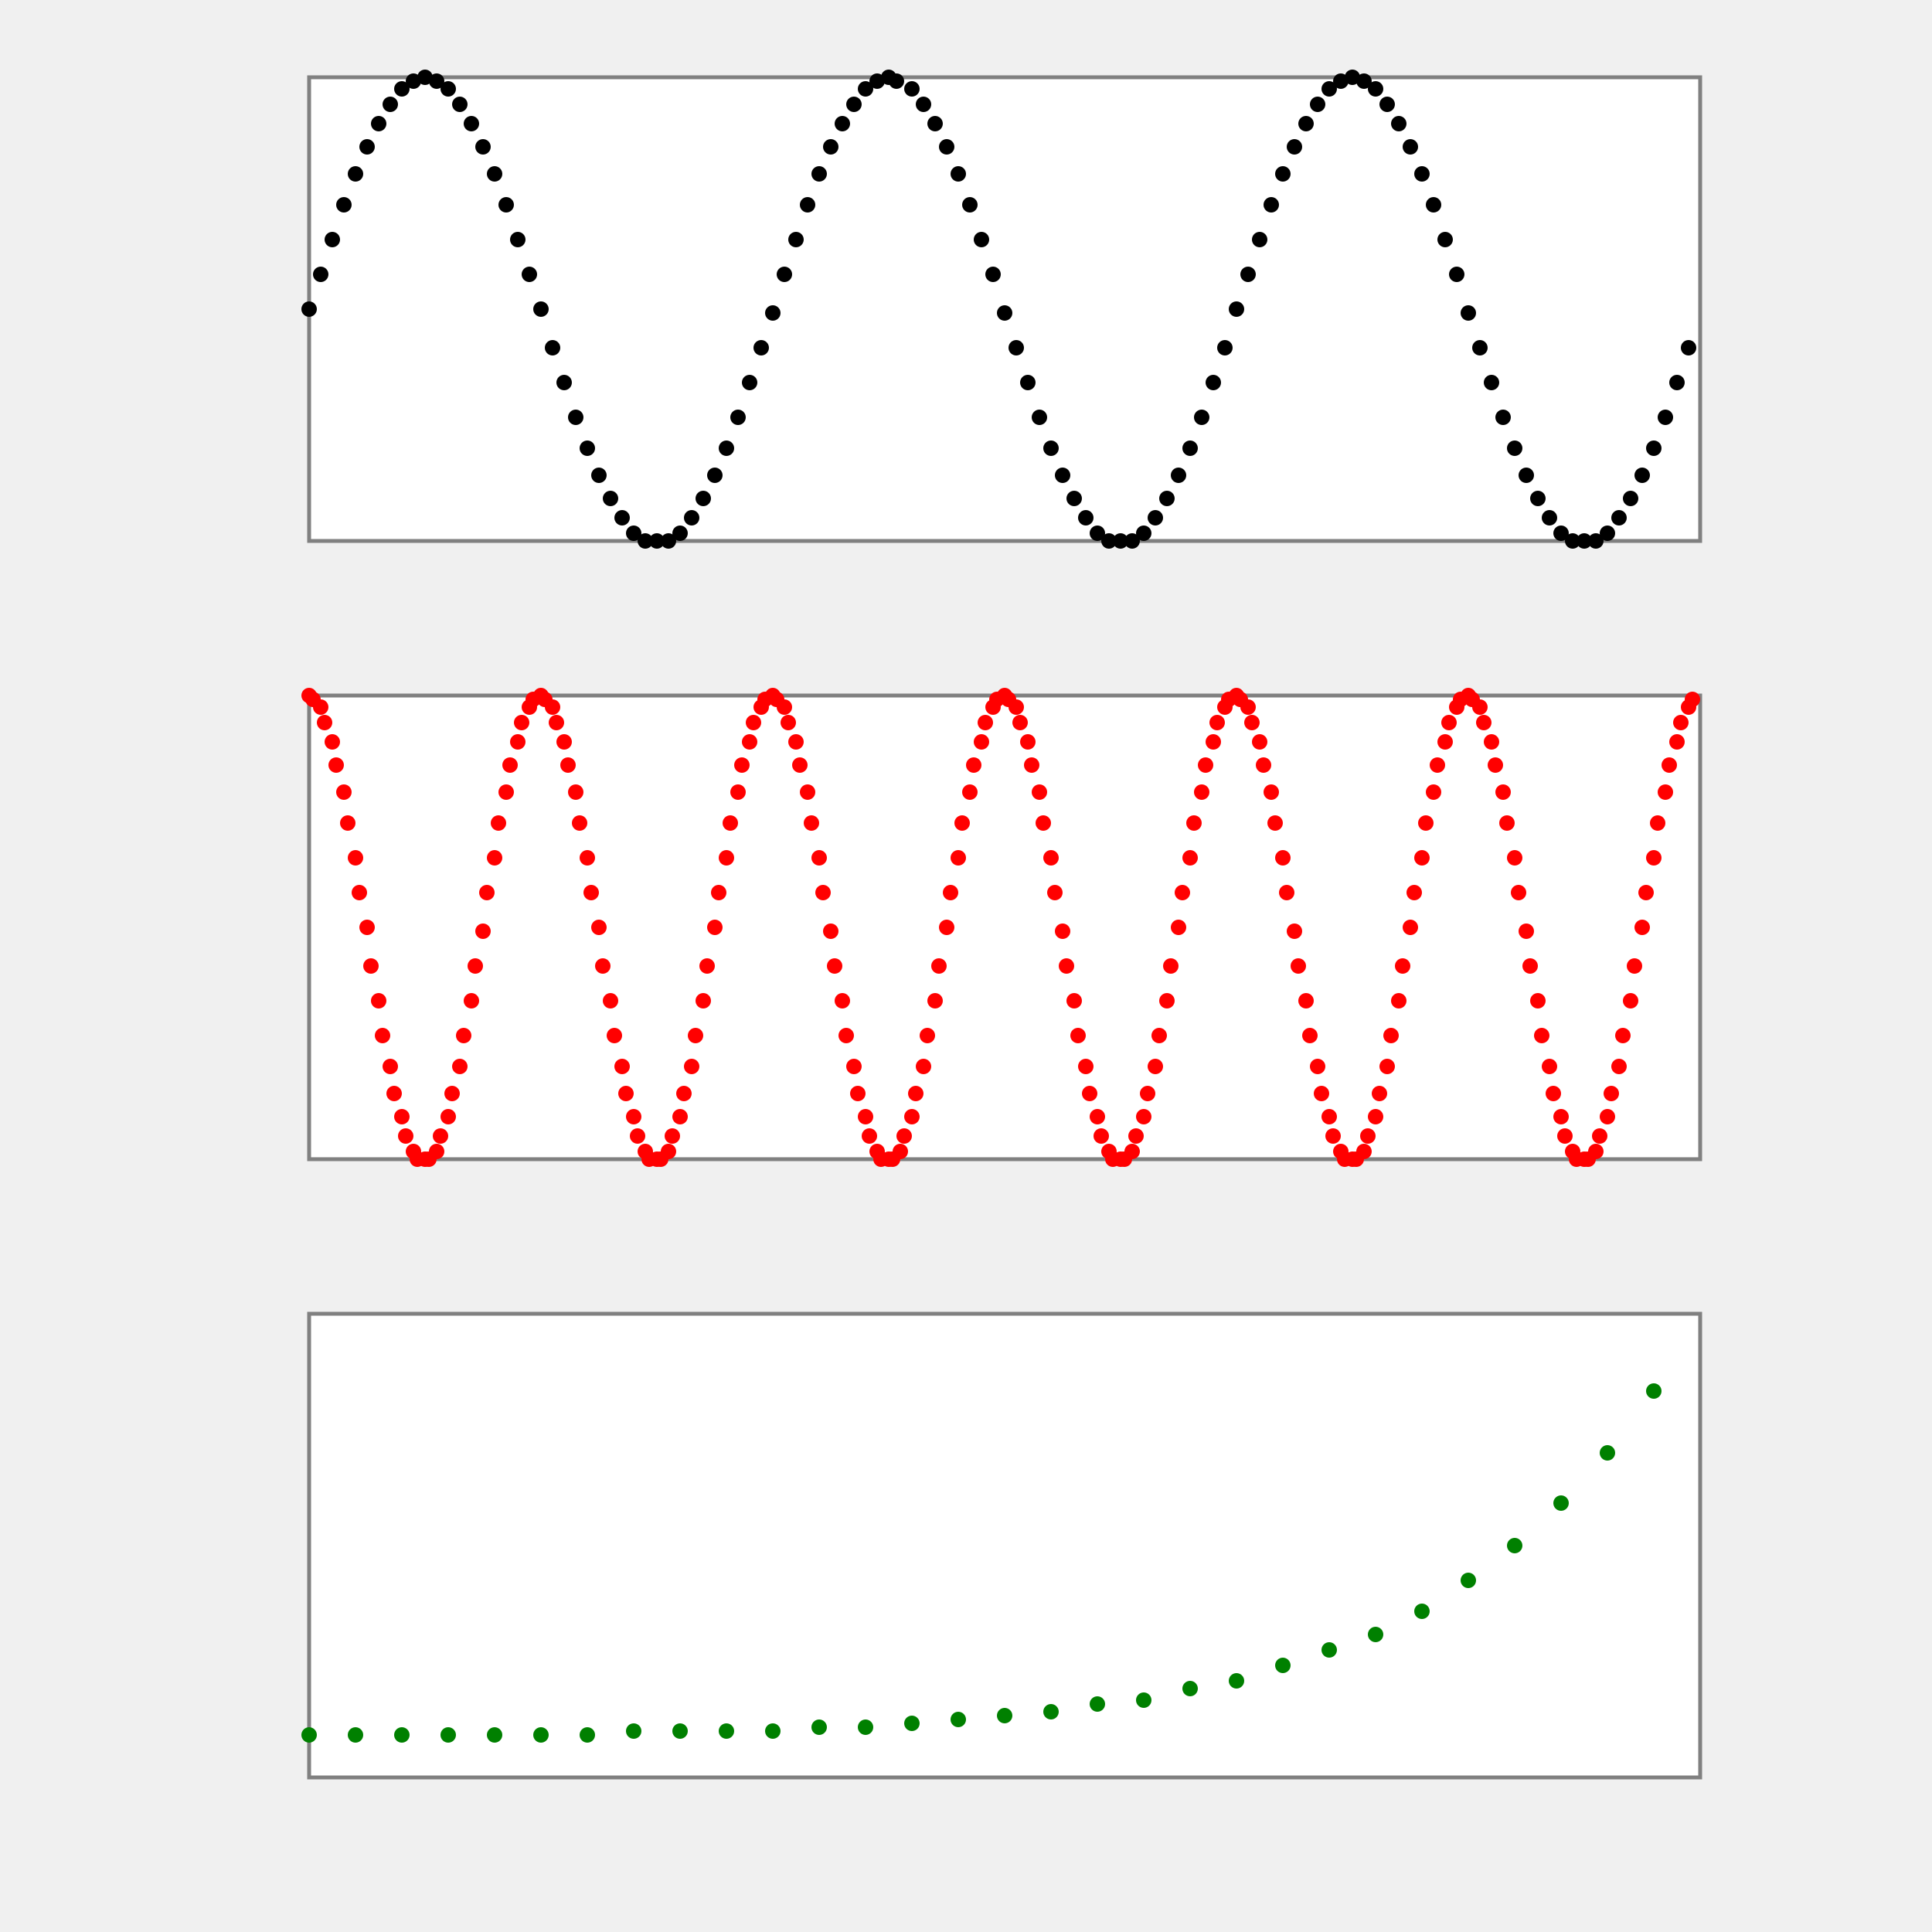 <?xml version="1.0"?>
<!-- Generated by SVGo -->
<svg width="500" height="500"
     xmlns="http://www.w3.org/2000/svg"
     xmlns:xlink="http://www.w3.org/1999/xlink">
<rect x="0" y="0" width="500" height="500" style="fill:rgb(240,240,240)" />
<g transform="translate(0,20)">
<rect x="80" y="0" width="360" height="120" style="fill:white;stroke:gray" />
<g transform="translate(0,-380)">
<circle cx="80" cy="440" r="2" />
</g>
<g transform="translate(0,-380)">
<circle cx="83" cy="431" r="2" />
</g>
<g transform="translate(0,-380)">
<circle cx="86" cy="422" r="2" />
</g>
<g transform="translate(0,-380)">
<circle cx="89" cy="413" r="2" />
</g>
<g transform="translate(0,-380)">
<circle cx="92" cy="405" r="2" />
</g>
<g transform="translate(0,-380)">
<circle cx="95" cy="398" r="2" />
</g>
<g transform="translate(0,-380)">
<circle cx="98" cy="392" r="2" />
</g>
<g transform="translate(0,-380)">
<circle cx="101" cy="387" r="2" />
</g>
<g transform="translate(0,-380)">
<circle cx="104" cy="383" r="2" />
</g>
<g transform="translate(0,-380)">
<circle cx="107" cy="381" r="2" />
</g>
<g transform="translate(0,-380)">
<circle cx="110" cy="380" r="2" />
</g>
<g transform="translate(0,-380)">
<circle cx="113" cy="381" r="2" />
</g>
<g transform="translate(0,-380)">
<circle cx="116" cy="383" r="2" />
</g>
<g transform="translate(0,-380)">
<circle cx="119" cy="387" r="2" />
</g>
<g transform="translate(0,-380)">
<circle cx="122" cy="392" r="2" />
</g>
<g transform="translate(0,-380)">
<circle cx="125" cy="398" r="2" />
</g>
<g transform="translate(0,-380)">
<circle cx="128" cy="405" r="2" />
</g>
<g transform="translate(0,-380)">
<circle cx="131" cy="413" r="2" />
</g>
<g transform="translate(0,-380)">
<circle cx="134" cy="422" r="2" />
</g>
<g transform="translate(0,-380)">
<circle cx="137" cy="431" r="2" />
</g>
<g transform="translate(0,-380)">
<circle cx="140" cy="440" r="2" />
</g>
<g transform="translate(0,-380)">
<circle cx="143" cy="450" r="2" />
</g>
<g transform="translate(0,-380)">
<circle cx="146" cy="459" r="2" />
</g>
<g transform="translate(0,-380)">
<circle cx="149" cy="468" r="2" />
</g>
<g transform="translate(0,-380)">
<circle cx="152" cy="476" r="2" />
</g>
<g transform="translate(0,-380)">
<circle cx="155" cy="483" r="2" />
</g>
<g transform="translate(0,-380)">
<circle cx="158" cy="489" r="2" />
</g>
<g transform="translate(0,-380)">
<circle cx="161" cy="494" r="2" />
</g>
<g transform="translate(0,-380)">
<circle cx="164" cy="498" r="2" />
</g>
<g transform="translate(0,-380)">
<circle cx="167" cy="500" r="2" />
</g>
<g transform="translate(0,-380)">
<circle cx="170" cy="500" r="2" />
</g>
<g transform="translate(0,-380)">
<circle cx="173" cy="500" r="2" />
</g>
<g transform="translate(0,-380)">
<circle cx="176" cy="498" r="2" />
</g>
<g transform="translate(0,-380)">
<circle cx="179" cy="494" r="2" />
</g>
<g transform="translate(0,-380)">
<circle cx="182" cy="489" r="2" />
</g>
<g transform="translate(0,-380)">
<circle cx="185" cy="483" r="2" />
</g>
<g transform="translate(0,-380)">
<circle cx="188" cy="476" r="2" />
</g>
<g transform="translate(0,-380)">
<circle cx="191" cy="468" r="2" />
</g>
<g transform="translate(0,-380)">
<circle cx="194" cy="459" r="2" />
</g>
<g transform="translate(0,-380)">
<circle cx="197" cy="450" r="2" />
</g>
<g transform="translate(0,-380)">
<circle cx="200" cy="441" r="2" />
</g>
<g transform="translate(0,-380)">
<circle cx="203" cy="431" r="2" />
</g>
<g transform="translate(0,-380)">
<circle cx="206" cy="422" r="2" />
</g>
<g transform="translate(0,-380)">
<circle cx="209" cy="413" r="2" />
</g>
<g transform="translate(0,-380)">
<circle cx="212" cy="405" r="2" />
</g>
<g transform="translate(0,-380)">
<circle cx="215" cy="398" r="2" />
</g>
<g transform="translate(0,-380)">
<circle cx="218" cy="392" r="2" />
</g>
<g transform="translate(0,-380)">
<circle cx="221" cy="387" r="2" />
</g>
<g transform="translate(0,-380)">
<circle cx="224" cy="383" r="2" />
</g>
<g transform="translate(0,-380)">
<circle cx="227" cy="381" r="2" />
</g>
<g transform="translate(0,-380)">
<circle cx="230" cy="380" r="2" />
</g>
<g transform="translate(0,-380)">
<circle cx="232" cy="381" r="2" />
</g>
<g transform="translate(0,-380)">
<circle cx="236" cy="383" r="2" />
</g>
<g transform="translate(0,-380)">
<circle cx="239" cy="387" r="2" />
</g>
<g transform="translate(0,-380)">
<circle cx="242" cy="392" r="2" />
</g>
<g transform="translate(0,-380)">
<circle cx="245" cy="398" r="2" />
</g>
<g transform="translate(0,-380)">
<circle cx="248" cy="405" r="2" />
</g>
<g transform="translate(0,-380)">
<circle cx="251" cy="413" r="2" />
</g>
<g transform="translate(0,-380)">
<circle cx="254" cy="422" r="2" />
</g>
<g transform="translate(0,-380)">
<circle cx="257" cy="431" r="2" />
</g>
<g transform="translate(0,-380)">
<circle cx="260" cy="441" r="2" />
</g>
<g transform="translate(0,-380)">
<circle cx="263" cy="450" r="2" />
</g>
<g transform="translate(0,-380)">
<circle cx="266" cy="459" r="2" />
</g>
<g transform="translate(0,-380)">
<circle cx="269" cy="468" r="2" />
</g>
<g transform="translate(0,-380)">
<circle cx="272" cy="476" r="2" />
</g>
<g transform="translate(0,-380)">
<circle cx="275" cy="483" r="2" />
</g>
<g transform="translate(0,-380)">
<circle cx="278" cy="489" r="2" />
</g>
<g transform="translate(0,-380)">
<circle cx="281" cy="494" r="2" />
</g>
<g transform="translate(0,-380)">
<circle cx="284" cy="498" r="2" />
</g>
<g transform="translate(0,-380)">
<circle cx="287" cy="500" r="2" />
</g>
<g transform="translate(0,-380)">
<circle cx="290" cy="500" r="2" />
</g>
<g transform="translate(0,-380)">
<circle cx="293" cy="500" r="2" />
</g>
<g transform="translate(0,-380)">
<circle cx="296" cy="498" r="2" />
</g>
<g transform="translate(0,-380)">
<circle cx="299" cy="494" r="2" />
</g>
<g transform="translate(0,-380)">
<circle cx="302" cy="489" r="2" />
</g>
<g transform="translate(0,-380)">
<circle cx="305" cy="483" r="2" />
</g>
<g transform="translate(0,-380)">
<circle cx="308" cy="476" r="2" />
</g>
<g transform="translate(0,-380)">
<circle cx="311" cy="468" r="2" />
</g>
<g transform="translate(0,-380)">
<circle cx="314" cy="459" r="2" />
</g>
<g transform="translate(0,-380)">
<circle cx="317" cy="450" r="2" />
</g>
<g transform="translate(0,-380)">
<circle cx="320" cy="440" r="2" />
</g>
<g transform="translate(0,-380)">
<circle cx="323" cy="431" r="2" />
</g>
<g transform="translate(0,-380)">
<circle cx="326" cy="422" r="2" />
</g>
<g transform="translate(0,-380)">
<circle cx="329" cy="413" r="2" />
</g>
<g transform="translate(0,-380)">
<circle cx="332" cy="405" r="2" />
</g>
<g transform="translate(0,-380)">
<circle cx="335" cy="398" r="2" />
</g>
<g transform="translate(0,-380)">
<circle cx="338" cy="392" r="2" />
</g>
<g transform="translate(0,-380)">
<circle cx="341" cy="387" r="2" />
</g>
<g transform="translate(0,-380)">
<circle cx="344" cy="383" r="2" />
</g>
<g transform="translate(0,-380)">
<circle cx="347" cy="381" r="2" />
</g>
<g transform="translate(0,-380)">
<circle cx="350" cy="380" r="2" />
</g>
<g transform="translate(0,-380)">
<circle cx="353" cy="381" r="2" />
</g>
<g transform="translate(0,-380)">
<circle cx="356" cy="383" r="2" />
</g>
<g transform="translate(0,-380)">
<circle cx="359" cy="387" r="2" />
</g>
<g transform="translate(0,-380)">
<circle cx="362" cy="392" r="2" />
</g>
<g transform="translate(0,-380)">
<circle cx="365" cy="398" r="2" />
</g>
<g transform="translate(0,-380)">
<circle cx="368" cy="405" r="2" />
</g>
<g transform="translate(0,-380)">
<circle cx="371" cy="413" r="2" />
</g>
<g transform="translate(0,-380)">
<circle cx="374" cy="422" r="2" />
</g>
<g transform="translate(0,-380)">
<circle cx="377" cy="431" r="2" />
</g>
<g transform="translate(0,-380)">
<circle cx="380" cy="441" r="2" />
</g>
<g transform="translate(0,-380)">
<circle cx="383" cy="450" r="2" />
</g>
<g transform="translate(0,-380)">
<circle cx="386" cy="459" r="2" />
</g>
<g transform="translate(0,-380)">
<circle cx="389" cy="468" r="2" />
</g>
<g transform="translate(0,-380)">
<circle cx="392" cy="476" r="2" />
</g>
<g transform="translate(0,-380)">
<circle cx="395" cy="483" r="2" />
</g>
<g transform="translate(0,-380)">
<circle cx="398" cy="489" r="2" />
</g>
<g transform="translate(0,-380)">
<circle cx="401" cy="494" r="2" />
</g>
<g transform="translate(0,-380)">
<circle cx="404" cy="498" r="2" />
</g>
<g transform="translate(0,-380)">
<circle cx="407" cy="500" r="2" />
</g>
<g transform="translate(0,-380)">
<circle cx="410" cy="500" r="2" />
</g>
<g transform="translate(0,-380)">
<circle cx="413" cy="500" r="2" />
</g>
<g transform="translate(0,-380)">
<circle cx="416" cy="498" r="2" />
</g>
<g transform="translate(0,-380)">
<circle cx="419" cy="494" r="2" />
</g>
<g transform="translate(0,-380)">
<circle cx="422" cy="489" r="2" />
</g>
<g transform="translate(0,-380)">
<circle cx="425" cy="483" r="2" />
</g>
<g transform="translate(0,-380)">
<circle cx="428" cy="476" r="2" />
</g>
<g transform="translate(0,-380)">
<circle cx="431" cy="468" r="2" />
</g>
<g transform="translate(0,-380)">
<circle cx="434" cy="459" r="2" />
</g>
<g transform="translate(0,-380)">
<circle cx="437" cy="450" r="2" />
</g>
</g>
<g transform="translate(0,180)">
<rect x="80" y="0" width="360" height="120" style="fill:white;stroke:gray" />
<g transform="translate(0,-380)">
<circle cx="80" cy="380" r="2" style="fill:red" />
</g>
<g transform="translate(0,-380)">
<circle cx="81" cy="381" r="2" style="fill:red" />
</g>
<g transform="translate(0,-380)">
<circle cx="83" cy="383" r="2" style="fill:red" />
</g>
<g transform="translate(0,-380)">
<circle cx="84" cy="387" r="2" style="fill:red" />
</g>
<g transform="translate(0,-380)">
<circle cx="86" cy="392" r="2" style="fill:red" />
</g>
<g transform="translate(0,-380)">
<circle cx="87" cy="398" r="2" style="fill:red" />
</g>
<g transform="translate(0,-380)">
<circle cx="89" cy="405" r="2" style="fill:red" />
</g>
<g transform="translate(0,-380)">
<circle cx="90" cy="413" r="2" style="fill:red" />
</g>
<g transform="translate(0,-380)">
<circle cx="92" cy="422" r="2" style="fill:red" />
</g>
<g transform="translate(0,-380)">
<circle cx="93" cy="431" r="2" style="fill:red" />
</g>
<g transform="translate(0,-380)">
<circle cx="95" cy="440" r="2" style="fill:red" />
</g>
<g transform="translate(0,-380)">
<circle cx="96" cy="450" r="2" style="fill:red" />
</g>
<g transform="translate(0,-380)">
<circle cx="98" cy="459" r="2" style="fill:red" />
</g>
<g transform="translate(0,-380)">
<circle cx="99" cy="468" r="2" style="fill:red" />
</g>
<g transform="translate(0,-380)">
<circle cx="101" cy="476" r="2" style="fill:red" />
</g>
<g transform="translate(0,-380)">
<circle cx="102" cy="483" r="2" style="fill:red" />
</g>
<g transform="translate(0,-380)">
<circle cx="104" cy="489" r="2" style="fill:red" />
</g>
<g transform="translate(0,-380)">
<circle cx="105" cy="494" r="2" style="fill:red" />
</g>
<g transform="translate(0,-380)">
<circle cx="107" cy="498" r="2" style="fill:red" />
</g>
<g transform="translate(0,-380)">
<circle cx="108" cy="500" r="2" style="fill:red" />
</g>
<g transform="translate(0,-380)">
<circle cx="110" cy="500" r="2" style="fill:red" />
</g>
<g transform="translate(0,-380)">
<circle cx="111" cy="500" r="2" style="fill:red" />
</g>
<g transform="translate(0,-380)">
<circle cx="113" cy="498" r="2" style="fill:red" />
</g>
<g transform="translate(0,-380)">
<circle cx="114" cy="494" r="2" style="fill:red" />
</g>
<g transform="translate(0,-380)">
<circle cx="116" cy="489" r="2" style="fill:red" />
</g>
<g transform="translate(0,-380)">
<circle cx="117" cy="483" r="2" style="fill:red" />
</g>
<g transform="translate(0,-380)">
<circle cx="119" cy="476" r="2" style="fill:red" />
</g>
<g transform="translate(0,-380)">
<circle cx="120" cy="468" r="2" style="fill:red" />
</g>
<g transform="translate(0,-380)">
<circle cx="122" cy="459" r="2" style="fill:red" />
</g>
<g transform="translate(0,-380)">
<circle cx="123" cy="450" r="2" style="fill:red" />
</g>
<g transform="translate(0,-380)">
<circle cx="125" cy="441" r="2" style="fill:red" />
</g>
<g transform="translate(0,-380)">
<circle cx="126" cy="431" r="2" style="fill:red" />
</g>
<g transform="translate(0,-380)">
<circle cx="128" cy="422" r="2" style="fill:red" />
</g>
<g transform="translate(0,-380)">
<circle cx="129" cy="413" r="2" style="fill:red" />
</g>
<g transform="translate(0,-380)">
<circle cx="131" cy="405" r="2" style="fill:red" />
</g>
<g transform="translate(0,-380)">
<circle cx="132" cy="398" r="2" style="fill:red" />
</g>
<g transform="translate(0,-380)">
<circle cx="134" cy="392" r="2" style="fill:red" />
</g>
<g transform="translate(0,-380)">
<circle cx="135" cy="387" r="2" style="fill:red" />
</g>
<g transform="translate(0,-380)">
<circle cx="137" cy="383" r="2" style="fill:red" />
</g>
<g transform="translate(0,-380)">
<circle cx="138" cy="381" r="2" style="fill:red" />
</g>
<g transform="translate(0,-380)">
<circle cx="140" cy="380" r="2" style="fill:red" />
</g>
<g transform="translate(0,-380)">
<circle cx="141" cy="381" r="2" style="fill:red" />
</g>
<g transform="translate(0,-380)">
<circle cx="143" cy="383" r="2" style="fill:red" />
</g>
<g transform="translate(0,-380)">
<circle cx="144" cy="387" r="2" style="fill:red" />
</g>
<g transform="translate(0,-380)">
<circle cx="146" cy="392" r="2" style="fill:red" />
</g>
<g transform="translate(0,-380)">
<circle cx="147" cy="398" r="2" style="fill:red" />
</g>
<g transform="translate(0,-380)">
<circle cx="149" cy="405" r="2" style="fill:red" />
</g>
<g transform="translate(0,-380)">
<circle cx="150" cy="413" r="2" style="fill:red" />
</g>
<g transform="translate(0,-380)">
<circle cx="152" cy="422" r="2" style="fill:red" />
</g>
<g transform="translate(0,-380)">
<circle cx="153" cy="431" r="2" style="fill:red" />
</g>
<g transform="translate(0,-380)">
<circle cx="155" cy="440" r="2" style="fill:red" />
</g>
<g transform="translate(0,-380)">
<circle cx="156" cy="450" r="2" style="fill:red" />
</g>
<g transform="translate(0,-380)">
<circle cx="158" cy="459" r="2" style="fill:red" />
</g>
<g transform="translate(0,-380)">
<circle cx="159" cy="468" r="2" style="fill:red" />
</g>
<g transform="translate(0,-380)">
<circle cx="161" cy="476" r="2" style="fill:red" />
</g>
<g transform="translate(0,-380)">
<circle cx="162" cy="483" r="2" style="fill:red" />
</g>
<g transform="translate(0,-380)">
<circle cx="164" cy="489" r="2" style="fill:red" />
</g>
<g transform="translate(0,-380)">
<circle cx="165" cy="494" r="2" style="fill:red" />
</g>
<g transform="translate(0,-380)">
<circle cx="167" cy="498" r="2" style="fill:red" />
</g>
<g transform="translate(0,-380)">
<circle cx="168" cy="500" r="2" style="fill:red" />
</g>
<g transform="translate(0,-380)">
<circle cx="170" cy="500" r="2" style="fill:red" />
</g>
<g transform="translate(0,-380)">
<circle cx="171" cy="500" r="2" style="fill:red" />
</g>
<g transform="translate(0,-380)">
<circle cx="173" cy="498" r="2" style="fill:red" />
</g>
<g transform="translate(0,-380)">
<circle cx="174" cy="494" r="2" style="fill:red" />
</g>
<g transform="translate(0,-380)">
<circle cx="176" cy="489" r="2" style="fill:red" />
</g>
<g transform="translate(0,-380)">
<circle cx="177" cy="483" r="2" style="fill:red" />
</g>
<g transform="translate(0,-380)">
<circle cx="179" cy="476" r="2" style="fill:red" />
</g>
<g transform="translate(0,-380)">
<circle cx="180" cy="468" r="2" style="fill:red" />
</g>
<g transform="translate(0,-380)">
<circle cx="182" cy="459" r="2" style="fill:red" />
</g>
<g transform="translate(0,-380)">
<circle cx="183" cy="450" r="2" style="fill:red" />
</g>
<g transform="translate(0,-380)">
<circle cx="185" cy="440" r="2" style="fill:red" />
</g>
<g transform="translate(0,-380)">
<circle cx="186" cy="431" r="2" style="fill:red" />
</g>
<g transform="translate(0,-380)">
<circle cx="188" cy="422" r="2" style="fill:red" />
</g>
<g transform="translate(0,-380)">
<circle cx="189" cy="413" r="2" style="fill:red" />
</g>
<g transform="translate(0,-380)">
<circle cx="191" cy="405" r="2" style="fill:red" />
</g>
<g transform="translate(0,-380)">
<circle cx="192" cy="398" r="2" style="fill:red" />
</g>
<g transform="translate(0,-380)">
<circle cx="194" cy="392" r="2" style="fill:red" />
</g>
<g transform="translate(0,-380)">
<circle cx="195" cy="387" r="2" style="fill:red" />
</g>
<g transform="translate(0,-380)">
<circle cx="197" cy="383" r="2" style="fill:red" />
</g>
<g transform="translate(0,-380)">
<circle cx="198" cy="381" r="2" style="fill:red" />
</g>
<g transform="translate(0,-380)">
<circle cx="200" cy="380" r="2" style="fill:red" />
</g>
<g transform="translate(0,-380)">
<circle cx="201" cy="381" r="2" style="fill:red" />
</g>
<g transform="translate(0,-380)">
<circle cx="203" cy="383" r="2" style="fill:red" />
</g>
<g transform="translate(0,-380)">
<circle cx="204" cy="387" r="2" style="fill:red" />
</g>
<g transform="translate(0,-380)">
<circle cx="206" cy="392" r="2" style="fill:red" />
</g>
<g transform="translate(0,-380)">
<circle cx="207" cy="398" r="2" style="fill:red" />
</g>
<g transform="translate(0,-380)">
<circle cx="209" cy="405" r="2" style="fill:red" />
</g>
<g transform="translate(0,-380)">
<circle cx="210" cy="413" r="2" style="fill:red" />
</g>
<g transform="translate(0,-380)">
<circle cx="212" cy="422" r="2" style="fill:red" />
</g>
<g transform="translate(0,-380)">
<circle cx="213" cy="431" r="2" style="fill:red" />
</g>
<g transform="translate(0,-380)">
<circle cx="215" cy="441" r="2" style="fill:red" />
</g>
<g transform="translate(0,-380)">
<circle cx="216" cy="450" r="2" style="fill:red" />
</g>
<g transform="translate(0,-380)">
<circle cx="218" cy="459" r="2" style="fill:red" />
</g>
<g transform="translate(0,-380)">
<circle cx="219" cy="468" r="2" style="fill:red" />
</g>
<g transform="translate(0,-380)">
<circle cx="221" cy="476" r="2" style="fill:red" />
</g>
<g transform="translate(0,-380)">
<circle cx="222" cy="483" r="2" style="fill:red" />
</g>
<g transform="translate(0,-380)">
<circle cx="224" cy="489" r="2" style="fill:red" />
</g>
<g transform="translate(0,-380)">
<circle cx="225" cy="494" r="2" style="fill:red" />
</g>
<g transform="translate(0,-380)">
<circle cx="227" cy="498" r="2" style="fill:red" />
</g>
<g transform="translate(0,-380)">
<circle cx="228" cy="500" r="2" style="fill:red" />
</g>
<g transform="translate(0,-380)">
<circle cx="230" cy="500" r="2" style="fill:red" />
</g>
<g transform="translate(0,-380)">
<circle cx="231" cy="500" r="2" style="fill:red" />
</g>
<g transform="translate(0,-380)">
<circle cx="233" cy="498" r="2" style="fill:red" />
</g>
<g transform="translate(0,-380)">
<circle cx="234" cy="494" r="2" style="fill:red" />
</g>
<g transform="translate(0,-380)">
<circle cx="236" cy="489" r="2" style="fill:red" />
</g>
<g transform="translate(0,-380)">
<circle cx="237" cy="483" r="2" style="fill:red" />
</g>
<g transform="translate(0,-380)">
<circle cx="239" cy="476" r="2" style="fill:red" />
</g>
<g transform="translate(0,-380)">
<circle cx="240" cy="468" r="2" style="fill:red" />
</g>
<g transform="translate(0,-380)">
<circle cx="242" cy="459" r="2" style="fill:red" />
</g>
<g transform="translate(0,-380)">
<circle cx="243" cy="450" r="2" style="fill:red" />
</g>
<g transform="translate(0,-380)">
<circle cx="245" cy="440" r="2" style="fill:red" />
</g>
<g transform="translate(0,-380)">
<circle cx="246" cy="431" r="2" style="fill:red" />
</g>
<g transform="translate(0,-380)">
<circle cx="248" cy="422" r="2" style="fill:red" />
</g>
<g transform="translate(0,-380)">
<circle cx="249" cy="413" r="2" style="fill:red" />
</g>
<g transform="translate(0,-380)">
<circle cx="251" cy="405" r="2" style="fill:red" />
</g>
<g transform="translate(0,-380)">
<circle cx="252" cy="398" r="2" style="fill:red" />
</g>
<g transform="translate(0,-380)">
<circle cx="254" cy="392" r="2" style="fill:red" />
</g>
<g transform="translate(0,-380)">
<circle cx="255" cy="387" r="2" style="fill:red" />
</g>
<g transform="translate(0,-380)">
<circle cx="257" cy="383" r="2" style="fill:red" />
</g>
<g transform="translate(0,-380)">
<circle cx="258" cy="381" r="2" style="fill:red" />
</g>
<g transform="translate(0,-380)">
<circle cx="260" cy="380" r="2" style="fill:red" />
</g>
<g transform="translate(0,-380)">
<circle cx="261" cy="381" r="2" style="fill:red" />
</g>
<g transform="translate(0,-380)">
<circle cx="263" cy="383" r="2" style="fill:red" />
</g>
<g transform="translate(0,-380)">
<circle cx="264" cy="387" r="2" style="fill:red" />
</g>
<g transform="translate(0,-380)">
<circle cx="266" cy="392" r="2" style="fill:red" />
</g>
<g transform="translate(0,-380)">
<circle cx="267" cy="398" r="2" style="fill:red" />
</g>
<g transform="translate(0,-380)">
<circle cx="269" cy="405" r="2" style="fill:red" />
</g>
<g transform="translate(0,-380)">
<circle cx="270" cy="413" r="2" style="fill:red" />
</g>
<g transform="translate(0,-380)">
<circle cx="272" cy="422" r="2" style="fill:red" />
</g>
<g transform="translate(0,-380)">
<circle cx="273" cy="431" r="2" style="fill:red" />
</g>
<g transform="translate(0,-380)">
<circle cx="275" cy="441" r="2" style="fill:red" />
</g>
<g transform="translate(0,-380)">
<circle cx="276" cy="450" r="2" style="fill:red" />
</g>
<g transform="translate(0,-380)">
<circle cx="278" cy="459" r="2" style="fill:red" />
</g>
<g transform="translate(0,-380)">
<circle cx="279" cy="468" r="2" style="fill:red" />
</g>
<g transform="translate(0,-380)">
<circle cx="281" cy="476" r="2" style="fill:red" />
</g>
<g transform="translate(0,-380)">
<circle cx="282" cy="483" r="2" style="fill:red" />
</g>
<g transform="translate(0,-380)">
<circle cx="284" cy="489" r="2" style="fill:red" />
</g>
<g transform="translate(0,-380)">
<circle cx="285" cy="494" r="2" style="fill:red" />
</g>
<g transform="translate(0,-380)">
<circle cx="287" cy="498" r="2" style="fill:red" />
</g>
<g transform="translate(0,-380)">
<circle cx="288" cy="500" r="2" style="fill:red" />
</g>
<g transform="translate(0,-380)">
<circle cx="290" cy="500" r="2" style="fill:red" />
</g>
<g transform="translate(0,-380)">
<circle cx="291" cy="500" r="2" style="fill:red" />
</g>
<g transform="translate(0,-380)">
<circle cx="293" cy="498" r="2" style="fill:red" />
</g>
<g transform="translate(0,-380)">
<circle cx="294" cy="494" r="2" style="fill:red" />
</g>
<g transform="translate(0,-380)">
<circle cx="296" cy="489" r="2" style="fill:red" />
</g>
<g transform="translate(0,-380)">
<circle cx="297" cy="483" r="2" style="fill:red" />
</g>
<g transform="translate(0,-380)">
<circle cx="299" cy="476" r="2" style="fill:red" />
</g>
<g transform="translate(0,-380)">
<circle cx="300" cy="468" r="2" style="fill:red" />
</g>
<g transform="translate(0,-380)">
<circle cx="302" cy="459" r="2" style="fill:red" />
</g>
<g transform="translate(0,-380)">
<circle cx="303" cy="450" r="2" style="fill:red" />
</g>
<g transform="translate(0,-380)">
<circle cx="305" cy="440" r="2" style="fill:red" />
</g>
<g transform="translate(0,-380)">
<circle cx="306" cy="431" r="2" style="fill:red" />
</g>
<g transform="translate(0,-380)">
<circle cx="308" cy="422" r="2" style="fill:red" />
</g>
<g transform="translate(0,-380)">
<circle cx="309" cy="413" r="2" style="fill:red" />
</g>
<g transform="translate(0,-380)">
<circle cx="311" cy="405" r="2" style="fill:red" />
</g>
<g transform="translate(0,-380)">
<circle cx="312" cy="398" r="2" style="fill:red" />
</g>
<g transform="translate(0,-380)">
<circle cx="314" cy="392" r="2" style="fill:red" />
</g>
<g transform="translate(0,-380)">
<circle cx="315" cy="387" r="2" style="fill:red" />
</g>
<g transform="translate(0,-380)">
<circle cx="317" cy="383" r="2" style="fill:red" />
</g>
<g transform="translate(0,-380)">
<circle cx="318" cy="381" r="2" style="fill:red" />
</g>
<g transform="translate(0,-380)">
<circle cx="320" cy="380" r="2" style="fill:red" />
</g>
<g transform="translate(0,-380)">
<circle cx="321" cy="381" r="2" style="fill:red" />
</g>
<g transform="translate(0,-380)">
<circle cx="323" cy="383" r="2" style="fill:red" />
</g>
<g transform="translate(0,-380)">
<circle cx="324" cy="387" r="2" style="fill:red" />
</g>
<g transform="translate(0,-380)">
<circle cx="326" cy="392" r="2" style="fill:red" />
</g>
<g transform="translate(0,-380)">
<circle cx="327" cy="398" r="2" style="fill:red" />
</g>
<g transform="translate(0,-380)">
<circle cx="329" cy="405" r="2" style="fill:red" />
</g>
<g transform="translate(0,-380)">
<circle cx="330" cy="413" r="2" style="fill:red" />
</g>
<g transform="translate(0,-380)">
<circle cx="332" cy="422" r="2" style="fill:red" />
</g>
<g transform="translate(0,-380)">
<circle cx="333" cy="431" r="2" style="fill:red" />
</g>
<g transform="translate(0,-380)">
<circle cx="335" cy="441" r="2" style="fill:red" />
</g>
<g transform="translate(0,-380)">
<circle cx="336" cy="450" r="2" style="fill:red" />
</g>
<g transform="translate(0,-380)">
<circle cx="338" cy="459" r="2" style="fill:red" />
</g>
<g transform="translate(0,-380)">
<circle cx="339" cy="468" r="2" style="fill:red" />
</g>
<g transform="translate(0,-380)">
<circle cx="341" cy="476" r="2" style="fill:red" />
</g>
<g transform="translate(0,-380)">
<circle cx="342" cy="483" r="2" style="fill:red" />
</g>
<g transform="translate(0,-380)">
<circle cx="344" cy="489" r="2" style="fill:red" />
</g>
<g transform="translate(0,-380)">
<circle cx="345" cy="494" r="2" style="fill:red" />
</g>
<g transform="translate(0,-380)">
<circle cx="347" cy="498" r="2" style="fill:red" />
</g>
<g transform="translate(0,-380)">
<circle cx="348" cy="500" r="2" style="fill:red" />
</g>
<g transform="translate(0,-380)">
<circle cx="350" cy="500" r="2" style="fill:red" />
</g>
<g transform="translate(0,-380)">
<circle cx="351" cy="500" r="2" style="fill:red" />
</g>
<g transform="translate(0,-380)">
<circle cx="353" cy="498" r="2" style="fill:red" />
</g>
<g transform="translate(0,-380)">
<circle cx="354" cy="494" r="2" style="fill:red" />
</g>
<g transform="translate(0,-380)">
<circle cx="356" cy="489" r="2" style="fill:red" />
</g>
<g transform="translate(0,-380)">
<circle cx="357" cy="483" r="2" style="fill:red" />
</g>
<g transform="translate(0,-380)">
<circle cx="359" cy="476" r="2" style="fill:red" />
</g>
<g transform="translate(0,-380)">
<circle cx="360" cy="468" r="2" style="fill:red" />
</g>
<g transform="translate(0,-380)">
<circle cx="362" cy="459" r="2" style="fill:red" />
</g>
<g transform="translate(0,-380)">
<circle cx="363" cy="450" r="2" style="fill:red" />
</g>
<g transform="translate(0,-380)">
<circle cx="365" cy="440" r="2" style="fill:red" />
</g>
<g transform="translate(0,-380)">
<circle cx="366" cy="431" r="2" style="fill:red" />
</g>
<g transform="translate(0,-380)">
<circle cx="368" cy="422" r="2" style="fill:red" />
</g>
<g transform="translate(0,-380)">
<circle cx="369" cy="413" r="2" style="fill:red" />
</g>
<g transform="translate(0,-380)">
<circle cx="371" cy="405" r="2" style="fill:red" />
</g>
<g transform="translate(0,-380)">
<circle cx="372" cy="398" r="2" style="fill:red" />
</g>
<g transform="translate(0,-380)">
<circle cx="374" cy="392" r="2" style="fill:red" />
</g>
<g transform="translate(0,-380)">
<circle cx="375" cy="387" r="2" style="fill:red" />
</g>
<g transform="translate(0,-380)">
<circle cx="377" cy="383" r="2" style="fill:red" />
</g>
<g transform="translate(0,-380)">
<circle cx="378" cy="381" r="2" style="fill:red" />
</g>
<g transform="translate(0,-380)">
<circle cx="380" cy="380" r="2" style="fill:red" />
</g>
<g transform="translate(0,-380)">
<circle cx="381" cy="381" r="2" style="fill:red" />
</g>
<g transform="translate(0,-380)">
<circle cx="383" cy="383" r="2" style="fill:red" />
</g>
<g transform="translate(0,-380)">
<circle cx="384" cy="387" r="2" style="fill:red" />
</g>
<g transform="translate(0,-380)">
<circle cx="386" cy="392" r="2" style="fill:red" />
</g>
<g transform="translate(0,-380)">
<circle cx="387" cy="398" r="2" style="fill:red" />
</g>
<g transform="translate(0,-380)">
<circle cx="389" cy="405" r="2" style="fill:red" />
</g>
<g transform="translate(0,-380)">
<circle cx="390" cy="413" r="2" style="fill:red" />
</g>
<g transform="translate(0,-380)">
<circle cx="392" cy="422" r="2" style="fill:red" />
</g>
<g transform="translate(0,-380)">
<circle cx="393" cy="431" r="2" style="fill:red" />
</g>
<g transform="translate(0,-380)">
<circle cx="395" cy="441" r="2" style="fill:red" />
</g>
<g transform="translate(0,-380)">
<circle cx="396" cy="450" r="2" style="fill:red" />
</g>
<g transform="translate(0,-380)">
<circle cx="398" cy="459" r="2" style="fill:red" />
</g>
<g transform="translate(0,-380)">
<circle cx="399" cy="468" r="2" style="fill:red" />
</g>
<g transform="translate(0,-380)">
<circle cx="401" cy="476" r="2" style="fill:red" />
</g>
<g transform="translate(0,-380)">
<circle cx="402" cy="483" r="2" style="fill:red" />
</g>
<g transform="translate(0,-380)">
<circle cx="404" cy="489" r="2" style="fill:red" />
</g>
<g transform="translate(0,-380)">
<circle cx="405" cy="494" r="2" style="fill:red" />
</g>
<g transform="translate(0,-380)">
<circle cx="407" cy="498" r="2" style="fill:red" />
</g>
<g transform="translate(0,-380)">
<circle cx="408" cy="500" r="2" style="fill:red" />
</g>
<g transform="translate(0,-380)">
<circle cx="410" cy="500" r="2" style="fill:red" />
</g>
<g transform="translate(0,-380)">
<circle cx="411" cy="500" r="2" style="fill:red" />
</g>
<g transform="translate(0,-380)">
<circle cx="413" cy="498" r="2" style="fill:red" />
</g>
<g transform="translate(0,-380)">
<circle cx="414" cy="494" r="2" style="fill:red" />
</g>
<g transform="translate(0,-380)">
<circle cx="416" cy="489" r="2" style="fill:red" />
</g>
<g transform="translate(0,-380)">
<circle cx="417" cy="483" r="2" style="fill:red" />
</g>
<g transform="translate(0,-380)">
<circle cx="419" cy="476" r="2" style="fill:red" />
</g>
<g transform="translate(0,-380)">
<circle cx="420" cy="468" r="2" style="fill:red" />
</g>
<g transform="translate(0,-380)">
<circle cx="422" cy="459" r="2" style="fill:red" />
</g>
<g transform="translate(0,-380)">
<circle cx="423" cy="450" r="2" style="fill:red" />
</g>
<g transform="translate(0,-380)">
<circle cx="425" cy="440" r="2" style="fill:red" />
</g>
<g transform="translate(0,-380)">
<circle cx="426" cy="431" r="2" style="fill:red" />
</g>
<g transform="translate(0,-380)">
<circle cx="428" cy="422" r="2" style="fill:red" />
</g>
<g transform="translate(0,-380)">
<circle cx="429" cy="413" r="2" style="fill:red" />
</g>
<g transform="translate(0,-380)">
<circle cx="431" cy="405" r="2" style="fill:red" />
</g>
<g transform="translate(0,-380)">
<circle cx="432" cy="398" r="2" style="fill:red" />
</g>
<g transform="translate(0,-380)">
<circle cx="434" cy="392" r="2" style="fill:red" />
</g>
<g transform="translate(0,-380)">
<circle cx="435" cy="387" r="2" style="fill:red" />
</g>
<g transform="translate(0,-380)">
<circle cx="437" cy="383" r="2" style="fill:red" />
</g>
<g transform="translate(0,-380)">
<circle cx="438" cy="381" r="2" style="fill:red" />
</g>
</g>
<g transform="translate(0,340)">
<rect x="80" y="0" width="360" height="120" style="fill:white;stroke:gray" />
<g transform="translate(0,-380)">
<circle cx="80" cy="489" r="2" style="fill:green" />
</g>
<g transform="translate(0,-380)">
<circle cx="92" cy="489" r="2" style="fill:green" />
</g>
<g transform="translate(0,-380)">
<circle cx="104" cy="489" r="2" style="fill:green" />
</g>
<g transform="translate(0,-380)">
<circle cx="116" cy="489" r="2" style="fill:green" />
</g>
<g transform="translate(0,-380)">
<circle cx="128" cy="489" r="2" style="fill:green" />
</g>
<g transform="translate(0,-380)">
<circle cx="140" cy="489" r="2" style="fill:green" />
</g>
<g transform="translate(0,-380)">
<circle cx="152" cy="489" r="2" style="fill:green" />
</g>
<g transform="translate(0,-380)">
<circle cx="164" cy="488" r="2" style="fill:green" />
</g>
<g transform="translate(0,-380)">
<circle cx="176" cy="488" r="2" style="fill:green" />
</g>
<g transform="translate(0,-380)">
<circle cx="188" cy="488" r="2" style="fill:green" />
</g>
<g transform="translate(0,-380)">
<circle cx="200" cy="488" r="2" style="fill:green" />
</g>
<g transform="translate(0,-380)">
<circle cx="212" cy="487" r="2" style="fill:green" />
</g>
<g transform="translate(0,-380)">
<circle cx="224" cy="487" r="2" style="fill:green" />
</g>
<g transform="translate(0,-380)">
<circle cx="236" cy="486" r="2" style="fill:green" />
</g>
<g transform="translate(0,-380)">
<circle cx="248" cy="485" r="2" style="fill:green" />
</g>
<g transform="translate(0,-380)">
<circle cx="260" cy="484" r="2" style="fill:green" />
</g>
<g transform="translate(0,-380)">
<circle cx="272" cy="483" r="2" style="fill:green" />
</g>
<g transform="translate(0,-380)">
<circle cx="284" cy="481" r="2" style="fill:green" />
</g>
<g transform="translate(0,-380)">
<circle cx="296" cy="480" r="2" style="fill:green" />
</g>
<g transform="translate(0,-380)">
<circle cx="308" cy="477" r="2" style="fill:green" />
</g>
<g transform="translate(0,-380)">
<circle cx="320" cy="475" r="2" style="fill:green" />
</g>
<g transform="translate(0,-380)">
<circle cx="332" cy="471" r="2" style="fill:green" />
</g>
<g transform="translate(0,-380)">
<circle cx="344" cy="467" r="2" style="fill:green" />
</g>
<g transform="translate(0,-380)">
<circle cx="356" cy="463" r="2" style="fill:green" />
</g>
<g transform="translate(0,-380)">
<circle cx="368" cy="457" r="2" style="fill:green" />
</g>
<g transform="translate(0,-380)">
<circle cx="380" cy="449" r="2" style="fill:green" />
</g>
<g transform="translate(0,-380)">
<circle cx="392" cy="440" r="2" style="fill:green" />
</g>
<g transform="translate(0,-380)">
<circle cx="404" cy="429" r="2" style="fill:green" />
</g>
<g transform="translate(0,-380)">
<circle cx="416" cy="416" r="2" style="fill:green" />
</g>
<g transform="translate(0,-380)">
<circle cx="428" cy="400" r="2" style="fill:green" />
</g>
</g>
</svg>
